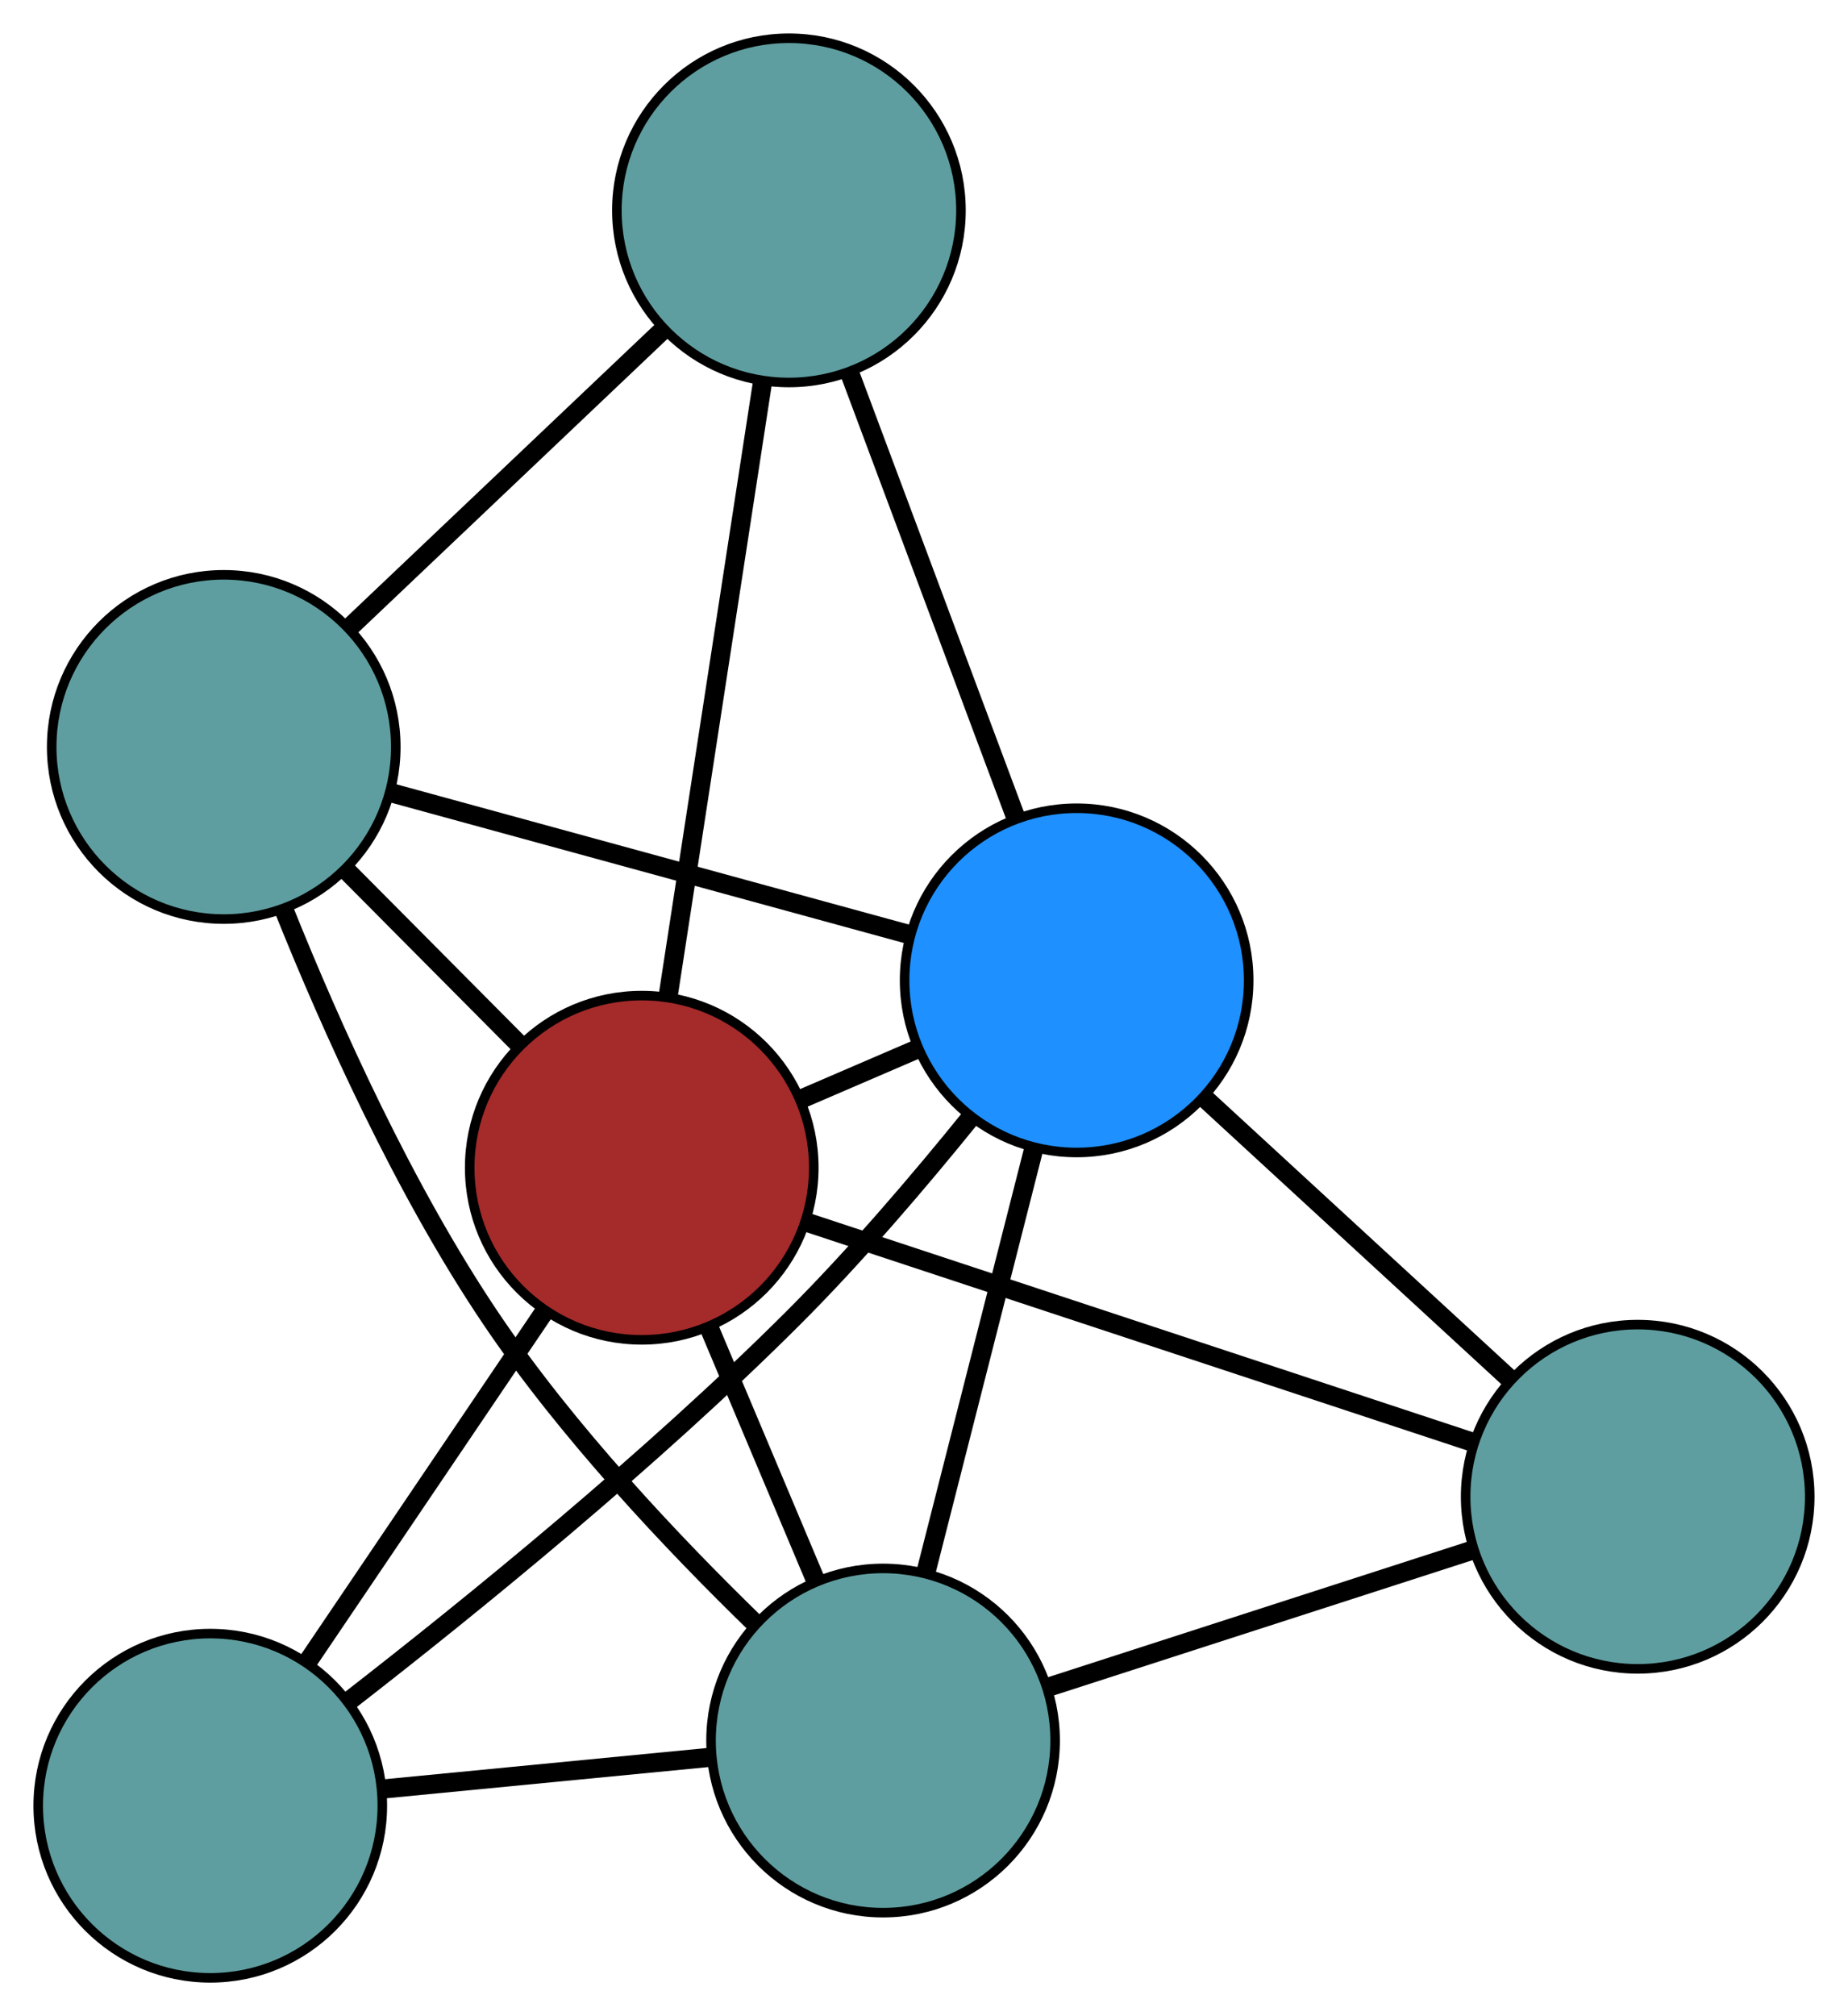 <?xml version="1.0" encoding="UTF-8" standalone="no"?>
<!DOCTYPE svg PUBLIC "-//W3C//DTD SVG 1.1//EN"
 "http://www.w3.org/Graphics/SVG/1.1/DTD/svg11.dtd">
<!-- Generated by graphviz version 2.36.0 (20140111.2315)
 -->
<!-- Title: G Pages: 1 -->
<svg width="100%" height="100%"
 viewBox="0.00 0.00 193.35 210.84" xmlns="http://www.w3.org/2000/svg" xmlns:xlink="http://www.w3.org/1999/xlink">
<g id="graph0" class="graph" transform="scale(1 1) rotate(0) translate(4 206.839)">
<title>G</title>
<!-- 0 -->
<g id="node1" class="node"><title>0</title>
<ellipse fill="cadetblue" stroke="black" cx="19.409" cy="-128.725" rx="18" ry="18"/>
</g>
<!-- 3 -->
<g id="node4" class="node"><title>3</title>
<ellipse fill="cadetblue" stroke="black" cx="78.542" cy="-184.839" rx="18" ry="18"/>
</g>
<!-- 0&#45;&#45;3 -->
<g id="edge1" class="edge"><title>0&#45;&#45;3</title>
<path fill="none" stroke="black" stroke-width="2" d="M32.533,-141.179C42.332,-150.478 55.665,-163.13 65.455,-172.42"/>
</g>
<!-- 4 -->
<g id="node5" class="node"><title>4</title>
<ellipse fill="cadetblue" stroke="black" cx="88.394" cy="-24.816" rx="18" ry="18"/>
</g>
<!-- 0&#45;&#45;4 -->
<g id="edge2" class="edge"><title>0&#45;&#45;4</title>
<path fill="none" stroke="black" stroke-width="2" d="M25.697,-111.735C30.672,-99.336 38.285,-82.409 47.386,-68.912 55.336,-57.124 66.412,-45.416 75.05,-37.029"/>
</g>
<!-- 5 -->
<g id="node6" class="node"><title>5</title>
<ellipse fill="brown" stroke="black" cx="63.143" cy="-84.721" rx="18" ry="18"/>
</g>
<!-- 0&#45;&#45;5 -->
<g id="edge3" class="edge"><title>0&#45;&#45;5</title>
<path fill="none" stroke="black" stroke-width="2" d="M32.294,-115.761C37.938,-110.082 44.548,-103.431 50.199,-97.745"/>
</g>
<!-- 6 -->
<g id="node7" class="node"><title>6</title>
<ellipse fill="dodgerblue" stroke="black" cx="108.645" cy="-104.314" rx="18" ry="18"/>
</g>
<!-- 0&#45;&#45;6 -->
<g id="edge4" class="edge"><title>0&#45;&#45;6</title>
<path fill="none" stroke="black" stroke-width="2" d="M37.039,-123.903C52.684,-119.623 75.419,-113.404 91.052,-109.127"/>
</g>
<!-- 1 -->
<g id="node2" class="node"><title>1</title>
<ellipse fill="cadetblue" stroke="black" cx="18" cy="-18" rx="18" ry="18"/>
</g>
<!-- 1&#45;&#45;4 -->
<g id="edge5" class="edge"><title>1&#45;&#45;4</title>
<path fill="none" stroke="black" stroke-width="2" d="M36.128,-19.755C46.557,-20.765 59.623,-22.03 70.082,-23.043"/>
</g>
<!-- 1&#45;&#45;5 -->
<g id="edge6" class="edge"><title>1&#45;&#45;5</title>
<path fill="none" stroke="black" stroke-width="2" d="M28.244,-33.14C35.632,-44.059 45.561,-58.735 52.94,-69.641"/>
</g>
<!-- 1&#45;&#45;6 -->
<g id="edge7" class="edge"><title>1&#45;&#45;6</title>
<path fill="none" stroke="black" stroke-width="2" d="M32.656,-29.067C45.405,-38.966 64.109,-54.156 78.952,-68.965 85.533,-75.531 92.247,-83.405 97.622,-90.053"/>
</g>
<!-- 2 -->
<g id="node3" class="node"><title>2</title>
<ellipse fill="cadetblue" stroke="black" cx="167.346" cy="-50.313" rx="18" ry="18"/>
</g>
<!-- 2&#45;&#45;4 -->
<g id="edge8" class="edge"><title>2&#45;&#45;4</title>
<path fill="none" stroke="black" stroke-width="2" d="M150.214,-44.78C137.062,-40.533 118.976,-34.692 105.764,-30.425"/>
</g>
<!-- 2&#45;&#45;5 -->
<g id="edge9" class="edge"><title>2&#45;&#45;5</title>
<path fill="none" stroke="black" stroke-width="2" d="M150.139,-55.995C130.832,-62.37 99.693,-72.652 80.375,-79.031"/>
</g>
<!-- 2&#45;&#45;6 -->
<g id="edge10" class="edge"><title>2&#45;&#45;6</title>
<path fill="none" stroke="black" stroke-width="2" d="M154.026,-62.566C144.419,-71.404 131.507,-83.282 121.913,-92.109"/>
</g>
<!-- 3&#45;&#45;5 -->
<g id="edge11" class="edge"><title>3&#45;&#45;5</title>
<path fill="none" stroke="black" stroke-width="2" d="M75.789,-166.94C73.003,-148.829 68.72,-120.979 65.924,-102.803"/>
</g>
<!-- 3&#45;&#45;6 -->
<g id="edge12" class="edge"><title>3&#45;&#45;6</title>
<path fill="none" stroke="black" stroke-width="2" d="M84.926,-167.761C90.035,-154.096 97.164,-135.026 102.27,-121.367"/>
</g>
<!-- 4&#45;&#45;5 -->
<g id="edge13" class="edge"><title>4&#45;&#45;5</title>
<path fill="none" stroke="black" stroke-width="2" d="M81.36,-41.503C77.858,-49.811 73.636,-59.827 70.139,-68.124"/>
</g>
<!-- 4&#45;&#45;6 -->
<g id="edge14" class="edge"><title>4&#45;&#45;6</title>
<path fill="none" stroke="black" stroke-width="2" d="M92.888,-42.459C96.244,-55.633 100.81,-73.558 104.163,-86.72"/>
</g>
<!-- 5&#45;&#45;6 -->
<g id="edge15" class="edge"><title>5&#45;&#45;6</title>
<path fill="none" stroke="black" stroke-width="2" d="M79.828,-91.906C83.785,-93.609 88.006,-95.427 91.962,-97.13"/>
</g>
</g>
</svg>

